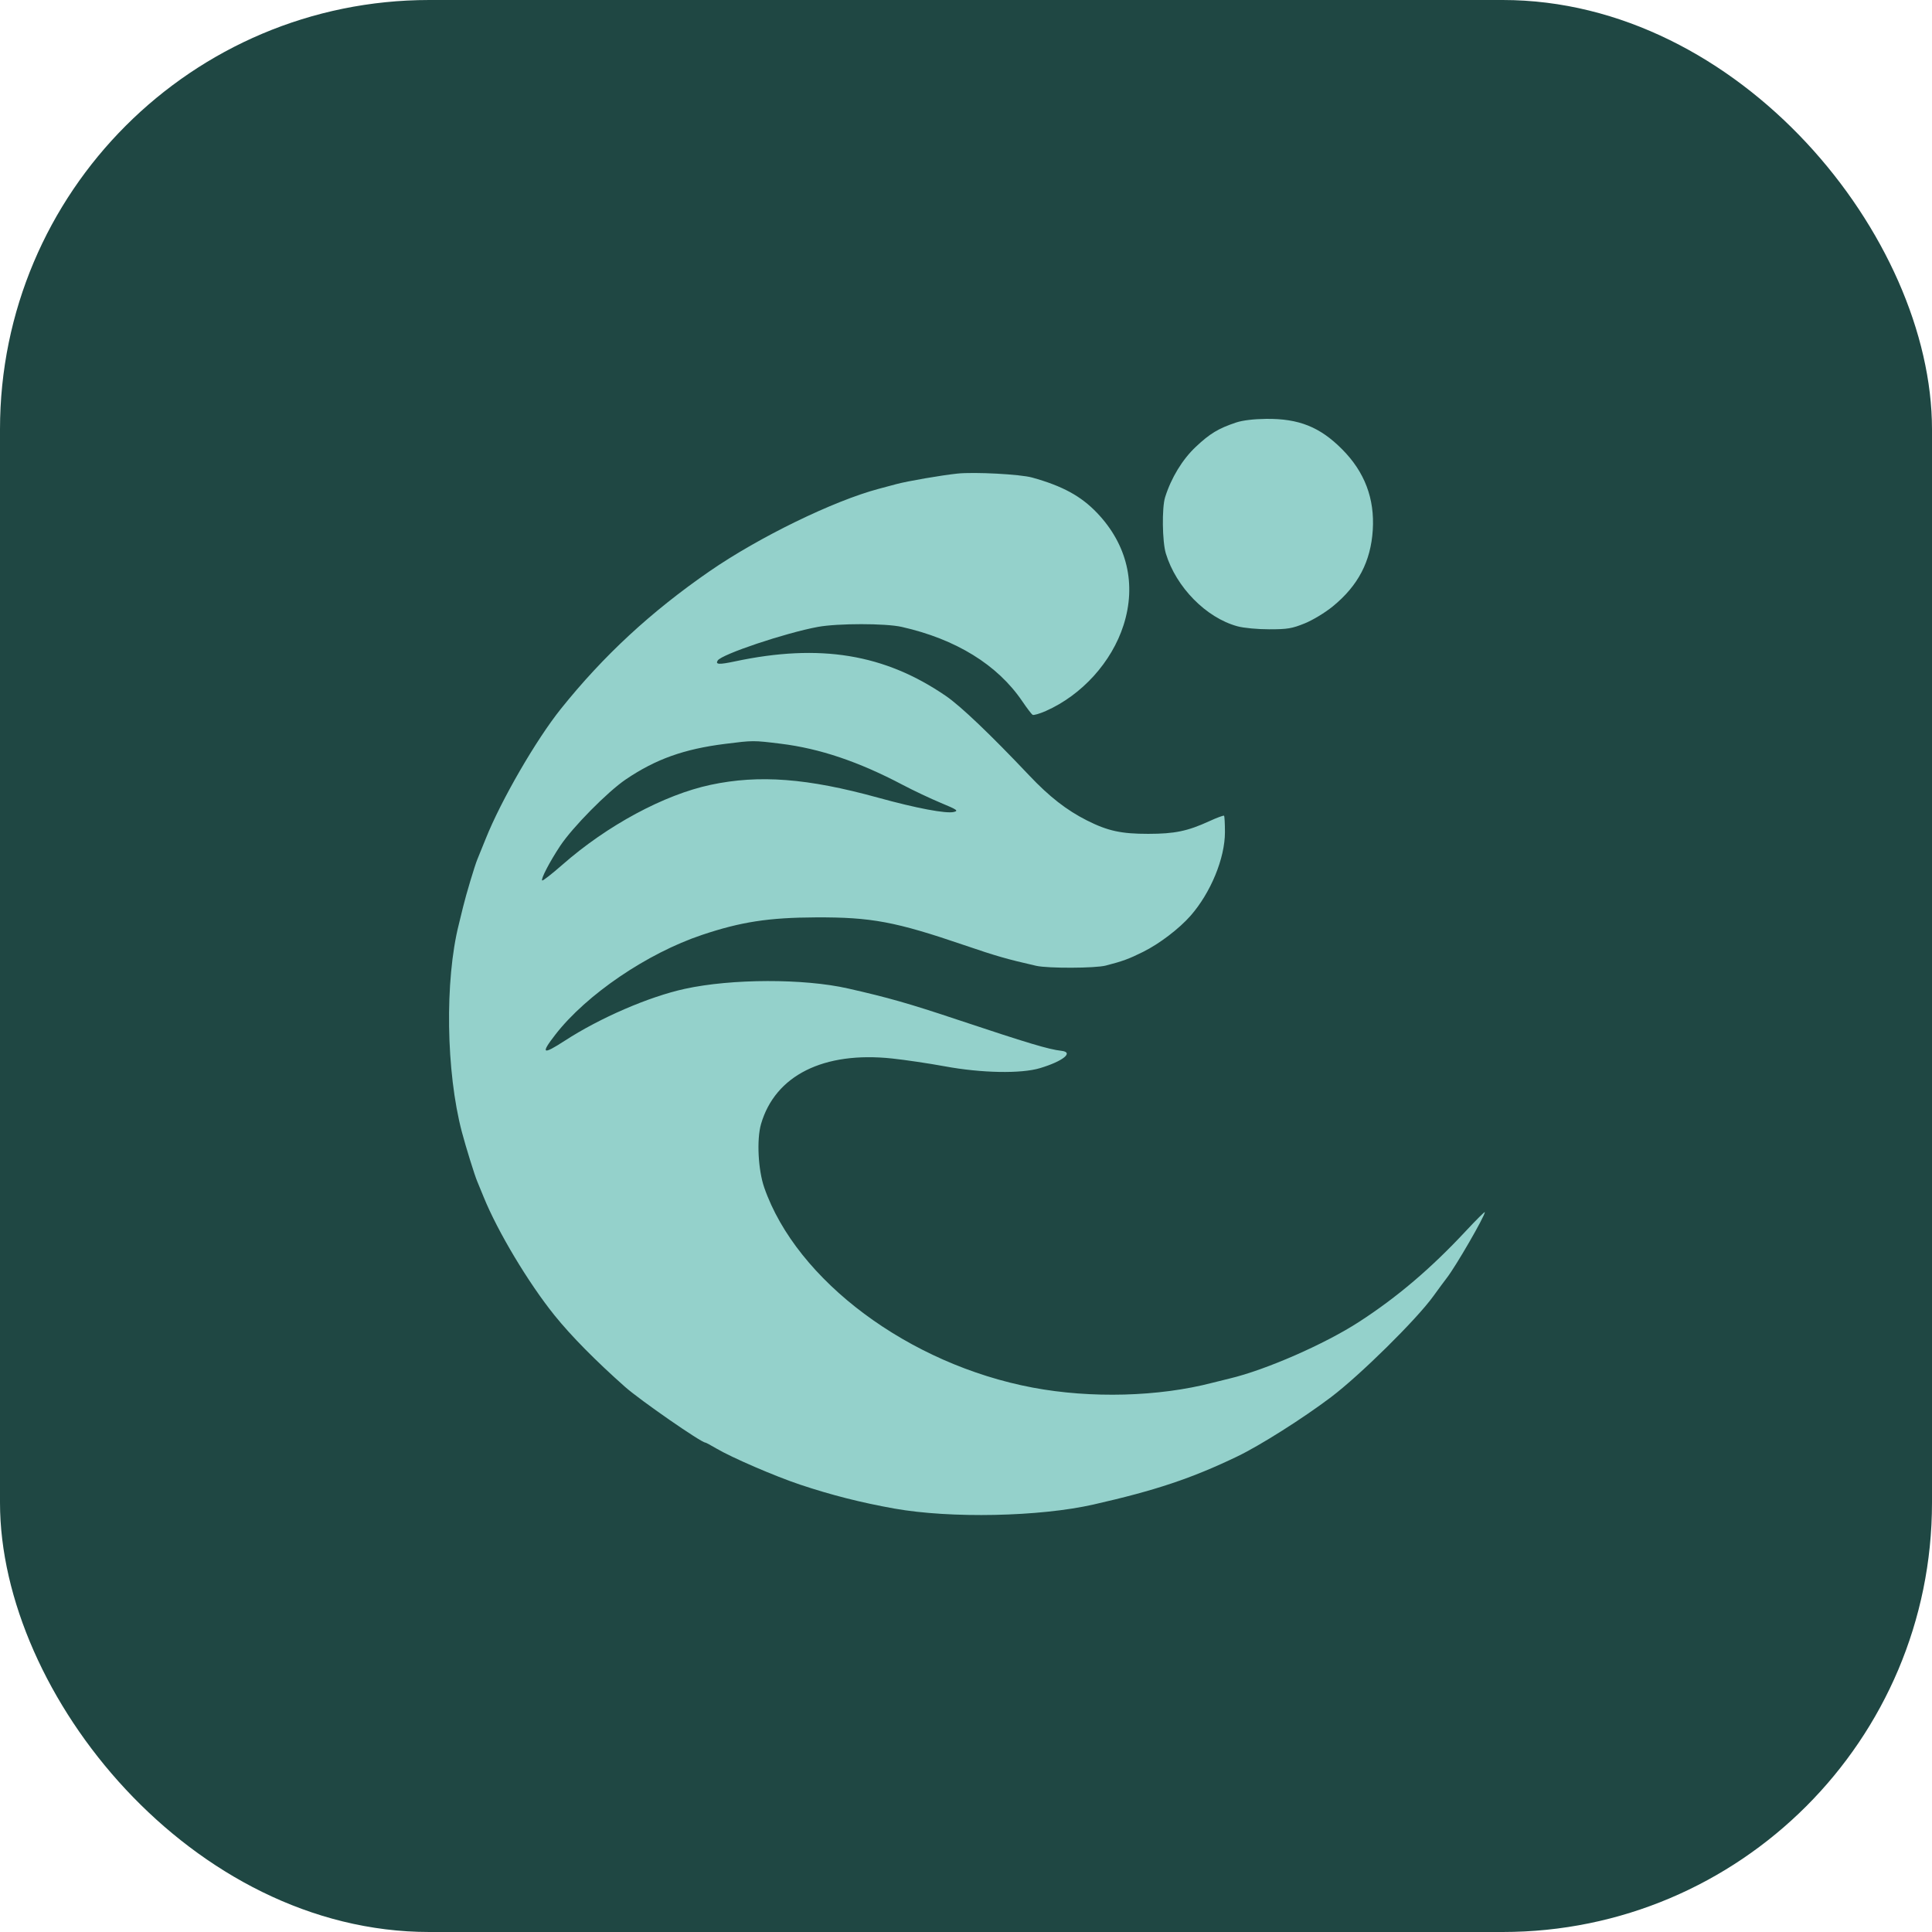 <svg width="72" height="72" viewBox="0 0 72 72" fill="none" xmlns="http://www.w3.org/2000/svg">
<rect width="72" height="72" rx="16" fill="#1F4743"/>
<path fill-rule="evenodd" clip-rule="evenodd" d="M46.065 15.746C45.403 15.968 45.088 16.158 44.564 16.652C44.063 17.124 43.648 17.807 43.42 18.531C43.297 18.922 43.314 20.185 43.447 20.625C43.829 21.884 44.949 23.023 46.116 23.34C46.348 23.404 46.864 23.452 47.303 23.452C47.981 23.452 48.149 23.424 48.622 23.232C48.929 23.107 49.383 22.832 49.672 22.596C50.612 21.828 51.084 20.927 51.159 19.756C51.234 18.582 50.858 17.588 50.016 16.742C49.19 15.911 48.403 15.597 47.186 15.61C46.722 15.615 46.307 15.665 46.065 15.746ZM35.679 17.649C35.08 17.712 33.827 17.928 33.409 18.04C33.176 18.103 32.882 18.181 32.755 18.215C31.067 18.662 28.29 20.015 26.446 21.287C24.256 22.8 22.49 24.434 20.899 26.421C19.973 27.578 18.674 29.824 18.101 31.258C17.965 31.596 17.825 31.943 17.789 32.027C17.695 32.251 17.365 33.349 17.258 33.797C17.207 34.008 17.135 34.303 17.098 34.451C16.572 36.537 16.622 39.943 17.212 42.183C17.357 42.733 17.692 43.813 17.786 44.029C17.822 44.114 17.929 44.373 18.023 44.606C18.548 45.9 19.693 47.812 20.667 49.021C21.285 49.788 22.2 50.715 23.294 51.685C23.854 52.181 26.132 53.761 26.287 53.761C26.307 53.761 26.494 53.862 26.702 53.984C27.274 54.321 28.883 55.016 29.814 55.327C30.97 55.714 32.094 55.999 33.332 56.22C35.429 56.593 38.743 56.526 40.756 56.068C43.064 55.544 44.406 55.096 46.103 54.281C46.951 53.875 48.555 52.86 49.604 52.067C50.683 51.252 52.784 49.179 53.413 48.309C53.603 48.046 53.831 47.737 53.92 47.622C54.256 47.19 55.336 45.321 55.336 45.172C55.336 45.142 55.016 45.46 54.624 45.88C53.326 47.273 52.063 48.347 50.642 49.266C49.364 50.093 47.176 51.051 45.834 51.371C45.623 51.422 45.328 51.495 45.18 51.533C43.183 52.053 40.656 52.121 38.487 51.712C33.873 50.843 29.691 47.728 28.482 44.26C28.252 43.6 28.195 42.465 28.362 41.888C28.889 40.077 30.692 39.175 33.246 39.447C33.738 39.499 34.625 39.631 35.217 39.74C36.58 39.991 38.048 40.019 38.756 39.807C39.614 39.55 40.03 39.215 39.558 39.161C39.075 39.107 38.324 38.881 35.64 37.987C33.873 37.397 33.096 37.176 31.601 36.837C29.958 36.464 27.266 36.47 25.523 36.851C24.184 37.143 22.365 37.93 21.047 38.785C20.212 39.327 20.138 39.277 20.7 38.553C21.855 37.065 24.12 35.525 26.163 34.841C27.615 34.354 28.647 34.196 30.408 34.188C32.473 34.179 33.369 34.347 35.932 35.222C37.13 35.631 37.524 35.744 38.617 35.993C39.052 36.092 40.815 36.086 41.209 35.984C41.838 35.822 42.073 35.736 42.599 35.474C43.206 35.173 43.944 34.611 44.369 34.127C45.122 33.267 45.65 31.983 45.65 31.012C45.65 30.693 45.635 30.418 45.617 30.4C45.599 30.381 45.35 30.473 45.065 30.604C44.256 30.975 43.776 31.074 42.795 31.075C41.784 31.076 41.284 30.967 40.506 30.575C39.748 30.192 39.106 29.692 38.349 28.891C36.913 27.374 35.806 26.317 35.254 25.939C32.968 24.37 30.555 23.974 27.385 24.649C26.799 24.773 26.653 24.766 26.746 24.616C26.889 24.384 29.283 23.582 30.485 23.362C31.227 23.227 33 23.227 33.601 23.362C35.623 23.817 37.172 24.772 38.096 26.132C38.268 26.386 38.441 26.614 38.481 26.639C38.521 26.663 38.743 26.599 38.976 26.496C40.319 25.902 41.432 24.673 41.871 23.298C42.358 21.776 42.006 20.288 40.883 19.113C40.286 18.487 39.592 18.109 38.462 17.796C38.019 17.673 36.313 17.583 35.679 17.649ZM27.023 27.722C25.492 27.914 24.436 28.292 23.323 29.045C22.644 29.505 21.337 30.829 20.877 31.523C20.486 32.113 20.15 32.758 20.205 32.813C20.227 32.835 20.567 32.57 20.96 32.225C22.63 30.759 24.747 29.618 26.485 29.248C28.291 28.864 30.095 29.002 32.717 29.725C34.152 30.121 35.263 30.331 35.549 30.259C35.728 30.214 35.67 30.174 35.061 29.921C34.681 29.763 34.038 29.459 33.632 29.245C31.998 28.384 30.552 27.896 29.101 27.717C28.066 27.59 28.073 27.59 27.023 27.722Z" fill="#94D1CB"/>
</svg>
